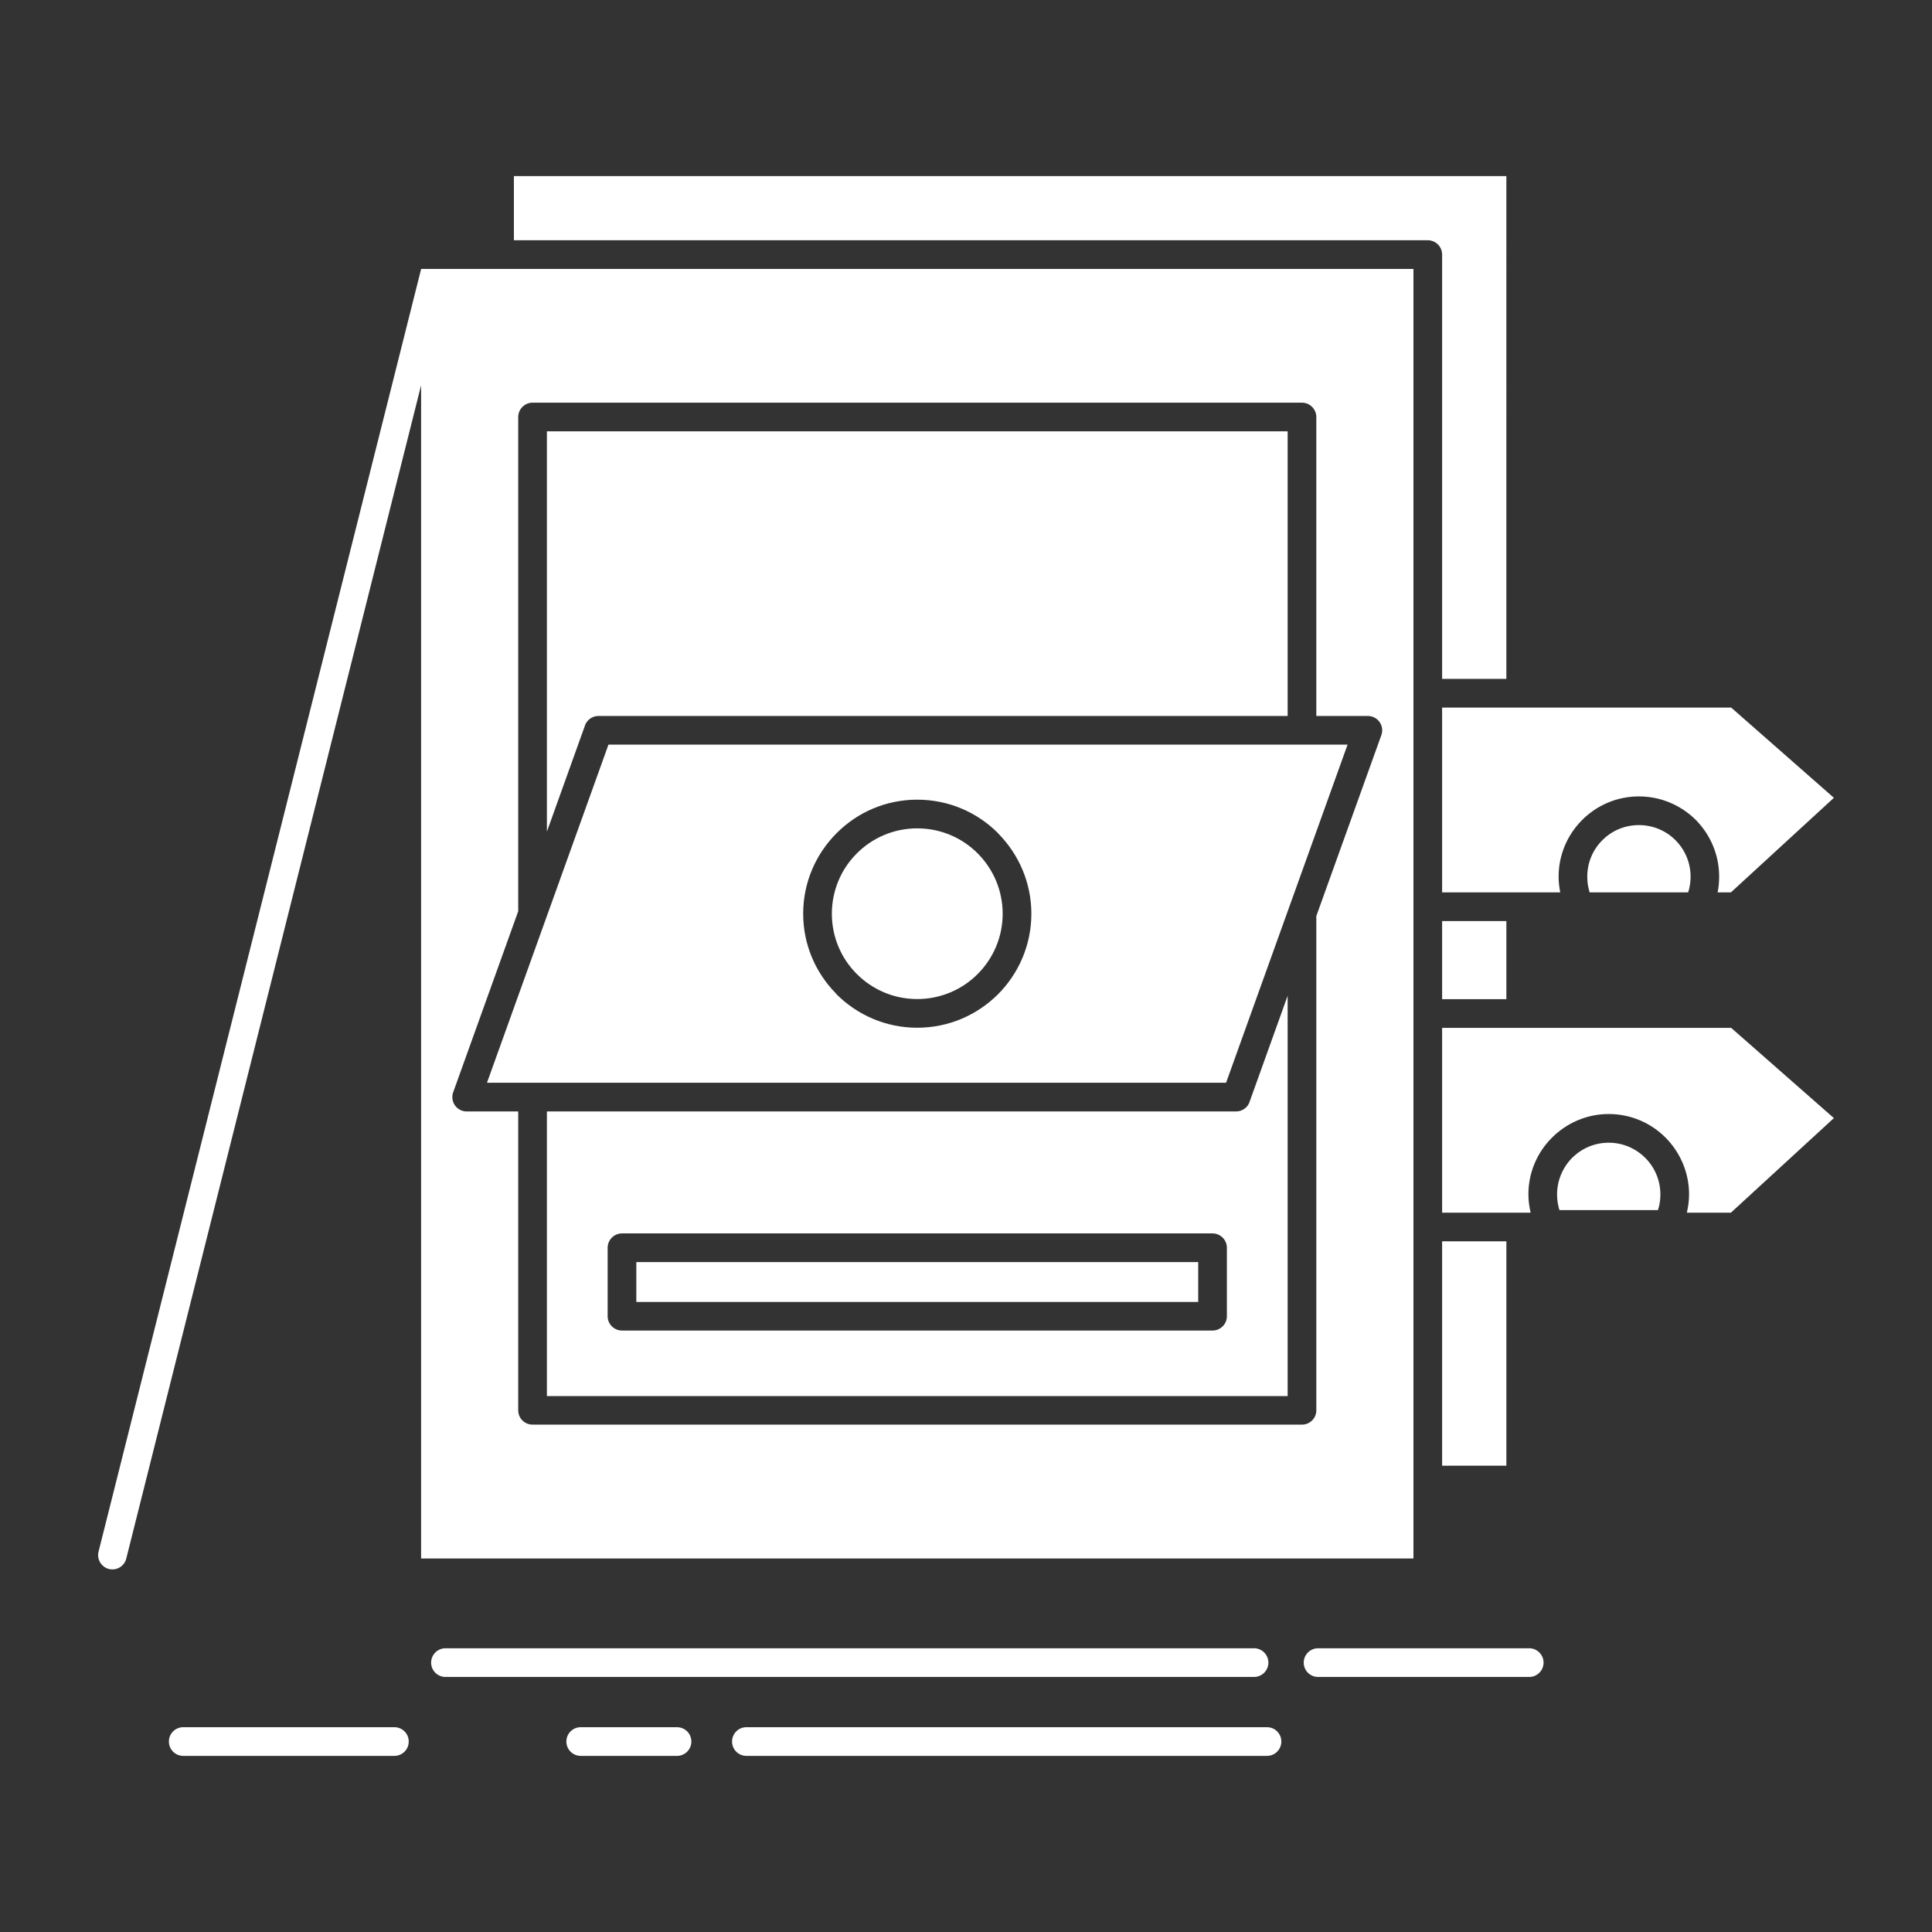 <?xml version="1.0" ?><!DOCTYPE svg  PUBLIC '-//W3C//DTD SVG 1.1//EN'  'http://www.w3.org/Graphics/SVG/1.1/DTD/svg11.dtd'><svg height="512px" style="enable-background:new 0 0 512 512;" version="1.1" viewBox="0 0 512 512" width="512px" xml:space="preserve" xmlns="http://www.w3.org/2000/svg" xmlns:xlink="http://www.w3.org/1999/xlink"><rect x="0" y="0" width="512" height="512" fill="#333333" stroke="none"/><g id="_x37_4_x2C__POS_x2C__Accounting_x2C__Sale_x2C__System_x2C__Files"><g><path d="M413.263,320.688h26.108l0.279-0.959c0.247-0.988,0.37-2.069,0.37-3.213    c0-3.77-1.544-7.199-4.017-9.672c-2.473-2.472-5.901-4.017-9.67-4.017c-3.801,0-7.2,1.545-9.673,3.985    c-2.472,2.504-4.017,5.934-4.017,9.703c0,1.144,0.123,2.225,0.37,3.213L413.263,320.688z M399.203,388.418v-59.45h-17.026v59.45    H399.203z M399.203,264.791v-20.703h-17.026v20.703H399.203z M403.098,272.393h-0.094h-20.827v48.975h20.827h0.03h0.063h2.533    c-0.372-1.607-0.588-3.244-0.588-4.852c0-5.84,2.38-11.186,6.242-15.017c3.894-3.894,9.207-6.272,15.049-6.272    c5.869,0,11.185,2.379,15.047,6.242c3.832,3.861,6.241,9.176,6.241,15.047c0,1.638-0.216,3.244-0.588,4.852h11.682l27.283-25.06    l-27.222-23.915H403.098z M399.203,46.674H136.189v16.995h242.188c2.102,0,3.8,1.699,3.8,3.801v112.44h17.026V46.674z     M317.537,334.468H168.634v10.567h148.903V334.468z M164.833,326.866h156.504c2.1,0,3.801,1.731,3.801,3.801v18.138    c0,2.102-1.701,3.801-3.801,3.801H164.833c-2.103,0-3.801-1.699-3.801-3.801v-18.138    C161.033,328.598,162.731,326.866,164.833,326.866z M259.075,226.136c-4.079-4.079-9.733-6.612-16.006-6.612    c-6.242,0-11.896,2.533-15.974,6.612c-4.109,4.079-6.644,9.765-6.644,16.006c0,6.18,2.471,11.772,6.458,15.82l0.186,0.185    c4.078,4.079,9.732,6.613,15.974,6.613c6.273,0,11.927-2.534,16.006-6.613c4.109-4.108,6.644-9.764,6.644-16.005    c0-6.149-2.473-11.741-6.459-15.821L259.075,226.136z M243.069,211.922c8.374,0,15.914,3.369,21.383,8.838l0.185,0.217    c5.347,5.469,8.684,12.945,8.684,21.165c0,8.343-3.398,15.913-8.868,21.382c-5.47,5.439-13.01,8.838-21.383,8.838    c-8.342,0-15.88-3.398-21.35-8.838l-0.218-0.278c-5.345-5.438-8.651-12.884-8.651-21.104c0-8.343,3.399-15.882,8.869-21.352    C227.188,215.291,234.727,211.922,243.069,211.922z M357.119,197.338h-11.99h-0.092H161.249l-32.196,89.607h11.988h0.093h183.787    L357.119,197.338z M144.935,220.389l9.979-27.809c0.434-1.639,1.917-2.843,3.678-2.843h182.645v-75.425H144.935V220.389z     M341.236,263.895l-9.98,27.81c-0.432,1.637-1.916,2.843-3.677,2.843H144.935v75.424h196.302V263.895z M348.838,189.737h13.657    c2.101,0,3.801,1.699,3.801,3.8c0,0.557-0.124,1.112-0.341,1.607l-17.117,47.615v131.012c0,2.07-1.7,3.77-3.801,3.77H141.134    c-2.103,0-3.801-1.699-3.801-3.77v-79.225h-13.657c-2.103,0-3.801-1.699-3.801-3.801c0-0.557,0.123-1.113,0.34-1.607    l17.118-47.646v-130.98c0-2.07,1.698-3.801,3.801-3.801h203.903c2.101,0,3.801,1.73,3.801,3.801V189.737z M421.266,236.487h26.109    l0.279-0.958c0.216-0.989,0.37-2.07,0.37-3.213c0-3.771-1.546-7.2-4.017-9.672c-2.473-2.473-5.903-3.986-9.673-3.986    c-3.801,0-7.229,1.514-9.67,3.986c-2.504,2.472-4.019,5.901-4.019,9.672c0,1.174,0.125,2.254,0.372,3.213L421.266,236.487z     M413.479,236.487c-0.277-1.391-0.432-2.781-0.432-4.171c0-5.841,2.379-11.155,6.241-15.018s9.178-6.242,15.047-6.242    c5.872,0,11.187,2.38,15.049,6.211c3.831,3.863,6.21,9.178,6.21,15.049c0,1.39-0.122,2.78-0.401,4.171h3.523l27.283-25.06    l-27.222-23.916h-55.68h-0.094h-20.827v48.976h20.827h0.094H413.479z M405.259,436.806c2.103,0,3.801,1.73,3.801,3.8    c0,2.102-1.698,3.801-3.801,3.801h-55.958c-2.102,0-3.801-1.699-3.801-3.801c0-2.069,1.699-3.8,3.801-3.8H405.259z     M335.768,457.725c2.1,0,3.801,1.699,3.801,3.801c0,2.101-1.701,3.801-3.801,3.801H197.802c-2.101,0-3.799-1.7-3.799-3.801    c0-2.102,1.699-3.801,3.799-3.801H335.768z M48.56,465.326c-2.102,0-3.801-1.7-3.801-3.801c0-2.102,1.699-3.801,3.801-3.801    h55.957c2.103,0,3.801,1.699,3.801,3.801c0,2.101-1.698,3.801-3.801,3.801H48.56z M153.894,465.326c-2.1,0-3.801-1.7-3.801-3.801    c0-2.102,1.701-3.801,3.801-3.801h25.523c2.102,0,3.801,1.699,3.801,3.801c0,2.101-1.699,3.801-3.801,3.801H153.894z     M374.576,392.311v-0.092V325.26v-0.093v-0.093v-56.391v-0.092v-0.094V240.38v-0.092v-0.093v-56.391v-0.094v-0.092V71.27H132.39    h-0.093h-20.703v0.063L26.096,411.283c-0.463,2.039,0.835,4.079,2.875,4.542c2.039,0.433,4.048-0.834,4.511-2.873l78.113-310.846    v310.907h262.982V392.311z M118.052,444.406c-2.101,0-3.801-1.699-3.801-3.801c0-2.069,1.7-3.8,3.801-3.8h214.284    c2.103,0,3.801,1.73,3.801,3.8c0,2.102-1.698,3.801-3.801,3.801H118.052z" style="fill-rule:evenodd;clip-rule:evenodd;" fill="#FFFFFF"/></g></g><g id="Layer_1"/></svg>
